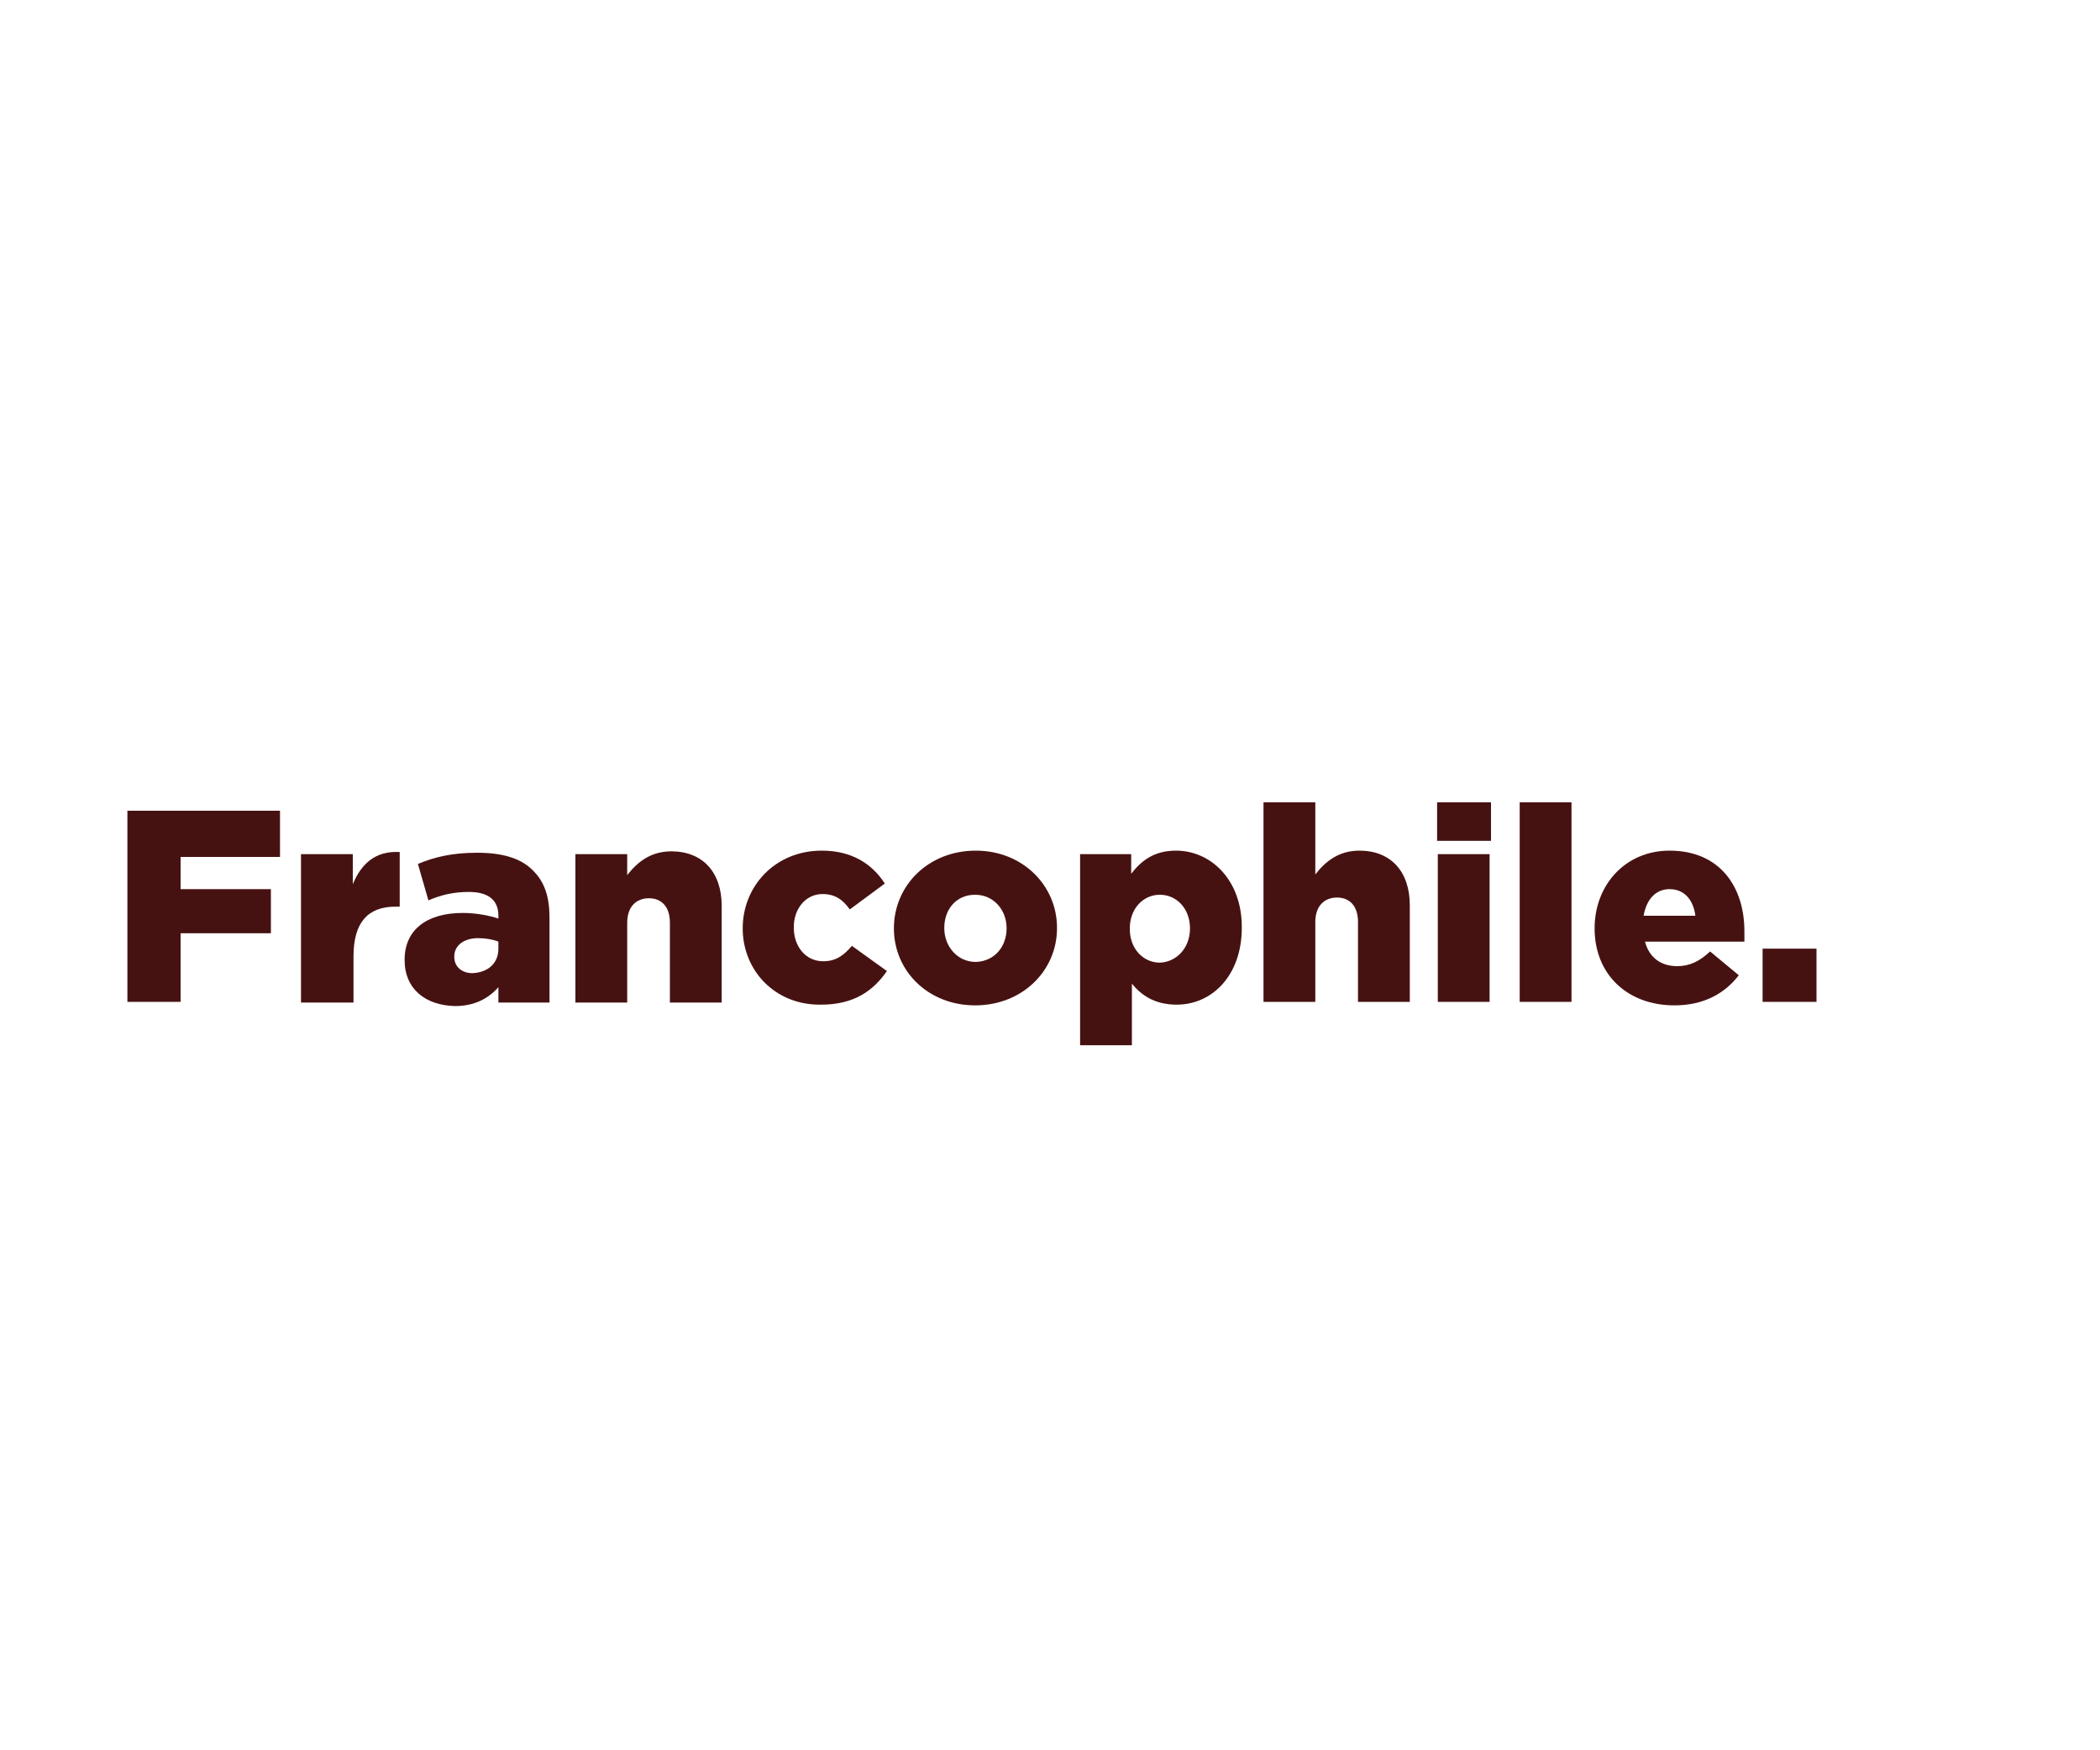 <?xml version="1.0" encoding="utf-8"?>
<!-- Generator: Adobe Illustrator 25.4.1, SVG Export Plug-In . SVG Version: 6.00 Build 0)  -->
<svg version="1.1" id="Layer_1" xmlns="http://www.w3.org/2000/svg" xmlns:xlink="http://www.w3.org/1999/xlink" x="0px" y="0px"
	 viewBox="0 0 300 250" style="enable-background:new 0 0 300 250;" xml:space="preserve">
<style type="text/css">
	.st0{fill:#461211;}
</style>
<g>
	<path class="st0" d="M18.2,115.8H40v6.6H25.8v4.6h12.9v6.3H25.8v9.8h-7.6V115.8z"/>
	<path class="st0" d="M43,122h7.4v4.3c1.2-2.9,3.2-4.8,6.7-4.6v7.8h-0.6c-3.9,0-6,2.2-6,7.1v6.6H43V122z"/>
	<path class="st0" d="M57.8,137.1L57.8,137.1c0-4.4,3.3-6.7,8.3-6.7c2,0,3.9,0.4,5.1,0.8v-0.4c0-2.2-1.4-3.4-4.2-3.4
		c-2.2,0-3.9,0.4-5.8,1.2l-1.5-5.2c2.4-1,4.9-1.6,8.5-1.6c3.8,0,6.4,0.9,8,2.6c1.6,1.6,2.3,3.7,2.3,6.7v12.1h-7.3v-2.2
		c-1.4,1.6-3.4,2.7-6.2,2.7C60.8,143.6,57.8,141.3,57.8,137.1z M71.2,135.5v-1c-0.7-0.3-1.8-0.5-2.9-0.5c-2.1,0-3.4,1.1-3.4,2.6v0.1
		c0,1.4,1.1,2.3,2.6,2.3C69.7,138.9,71.2,137.6,71.2,135.5z"/>
	<path class="st0" d="M82.2,122h7.4v3c1.4-1.8,3.3-3.4,6.3-3.4c4.5,0,7.2,3,7.2,7.8v13.8h-7.4v-11.4c0-2.3-1.2-3.5-3-3.5
		c-1.8,0-3.1,1.2-3.1,3.5v11.4h-7.4V122z"/>
	<path class="st0" d="M106.1,132.6L106.1,132.6c0-6,4.6-11.1,11.3-11.1c4.3,0,7.2,1.9,9,4.7l-5,3.7c-1-1.4-2.1-2.2-3.9-2.2
		c-2.4,0-4.1,2.1-4.1,4.7v0.1c0,2.7,1.7,4.8,4.2,4.8c1.8,0,2.9-0.8,4.1-2.2l5,3.6c-2,2.9-4.8,4.8-9.4,4.8
		C110.7,143.6,106.1,138.6,106.1,132.6z"/>
	<path class="st0" d="M127.7,132.6L127.7,132.6c0-6.1,4.9-11.1,11.7-11.1c6.7,0,11.6,5,11.6,11v0.1c0,6-4.9,11-11.7,11
		C132.6,143.6,127.7,138.7,127.7,132.6z M143.8,132.6L143.8,132.6c0-2.7-1.9-4.8-4.5-4.8c-2.7,0-4.4,2.1-4.4,4.7v0.1
		c0,2.6,1.9,4.8,4.5,4.8C142.1,137.3,143.8,135.2,143.8,132.6z"/>
	<path class="st0" d="M154.2,122h7.4v2.8c1.4-1.8,3.2-3.3,6.4-3.3c5,0,9.4,4.2,9.4,10.9v0.1c0,6.9-4.3,11-9.3,11
		c-3.2,0-5.1-1.4-6.4-3v8.8h-7.4V122z M170,132.6L170,132.6c0-2.8-1.9-4.8-4.3-4.8c-2.4,0-4.3,2-4.3,4.8v0.1c0,2.8,1.9,4.8,4.3,4.8
		C168.1,137.4,170,135.4,170,132.6z"/>
	<path class="st0" d="M180.5,114.6h7.4v10.3c1.4-1.8,3.3-3.4,6.3-3.4c4.5,0,7.2,3,7.2,7.8v13.8H194v-11.4c0-2.3-1.2-3.5-3-3.5
		c-1.8,0-3.1,1.2-3.1,3.5v11.4h-7.4V114.6z"/>
	<path class="st0" d="M205.3,114.6h7.7v5.5h-7.7V114.6z M205.4,122h7.4v21.1h-7.4V122z"/>
	<path class="st0" d="M217.1,114.6h7.4v28.5h-7.4V114.6z"/>
	<path class="st0" d="M227.8,132.6L227.8,132.6c0-6.2,4.4-11.1,10.7-11.1c7.3,0,10.7,5.3,10.7,11.5c0,0.5,0,1,0,1.5H235
		c0.6,2.3,2.3,3.5,4.6,3.5c1.8,0,3.2-0.7,4.7-2.1l4.1,3.4c-2,2.6-5,4.3-9.2,4.3C232.5,143.6,227.8,139.2,227.8,132.6z M242.2,130.8
		c-0.3-2.3-1.6-3.8-3.7-3.8c-2,0-3.3,1.5-3.7,3.8H242.2z"/>
	<path class="st0" d="M251.8,135.5h7.7v7.6h-7.7V135.5z"/>
</g>
</svg>

